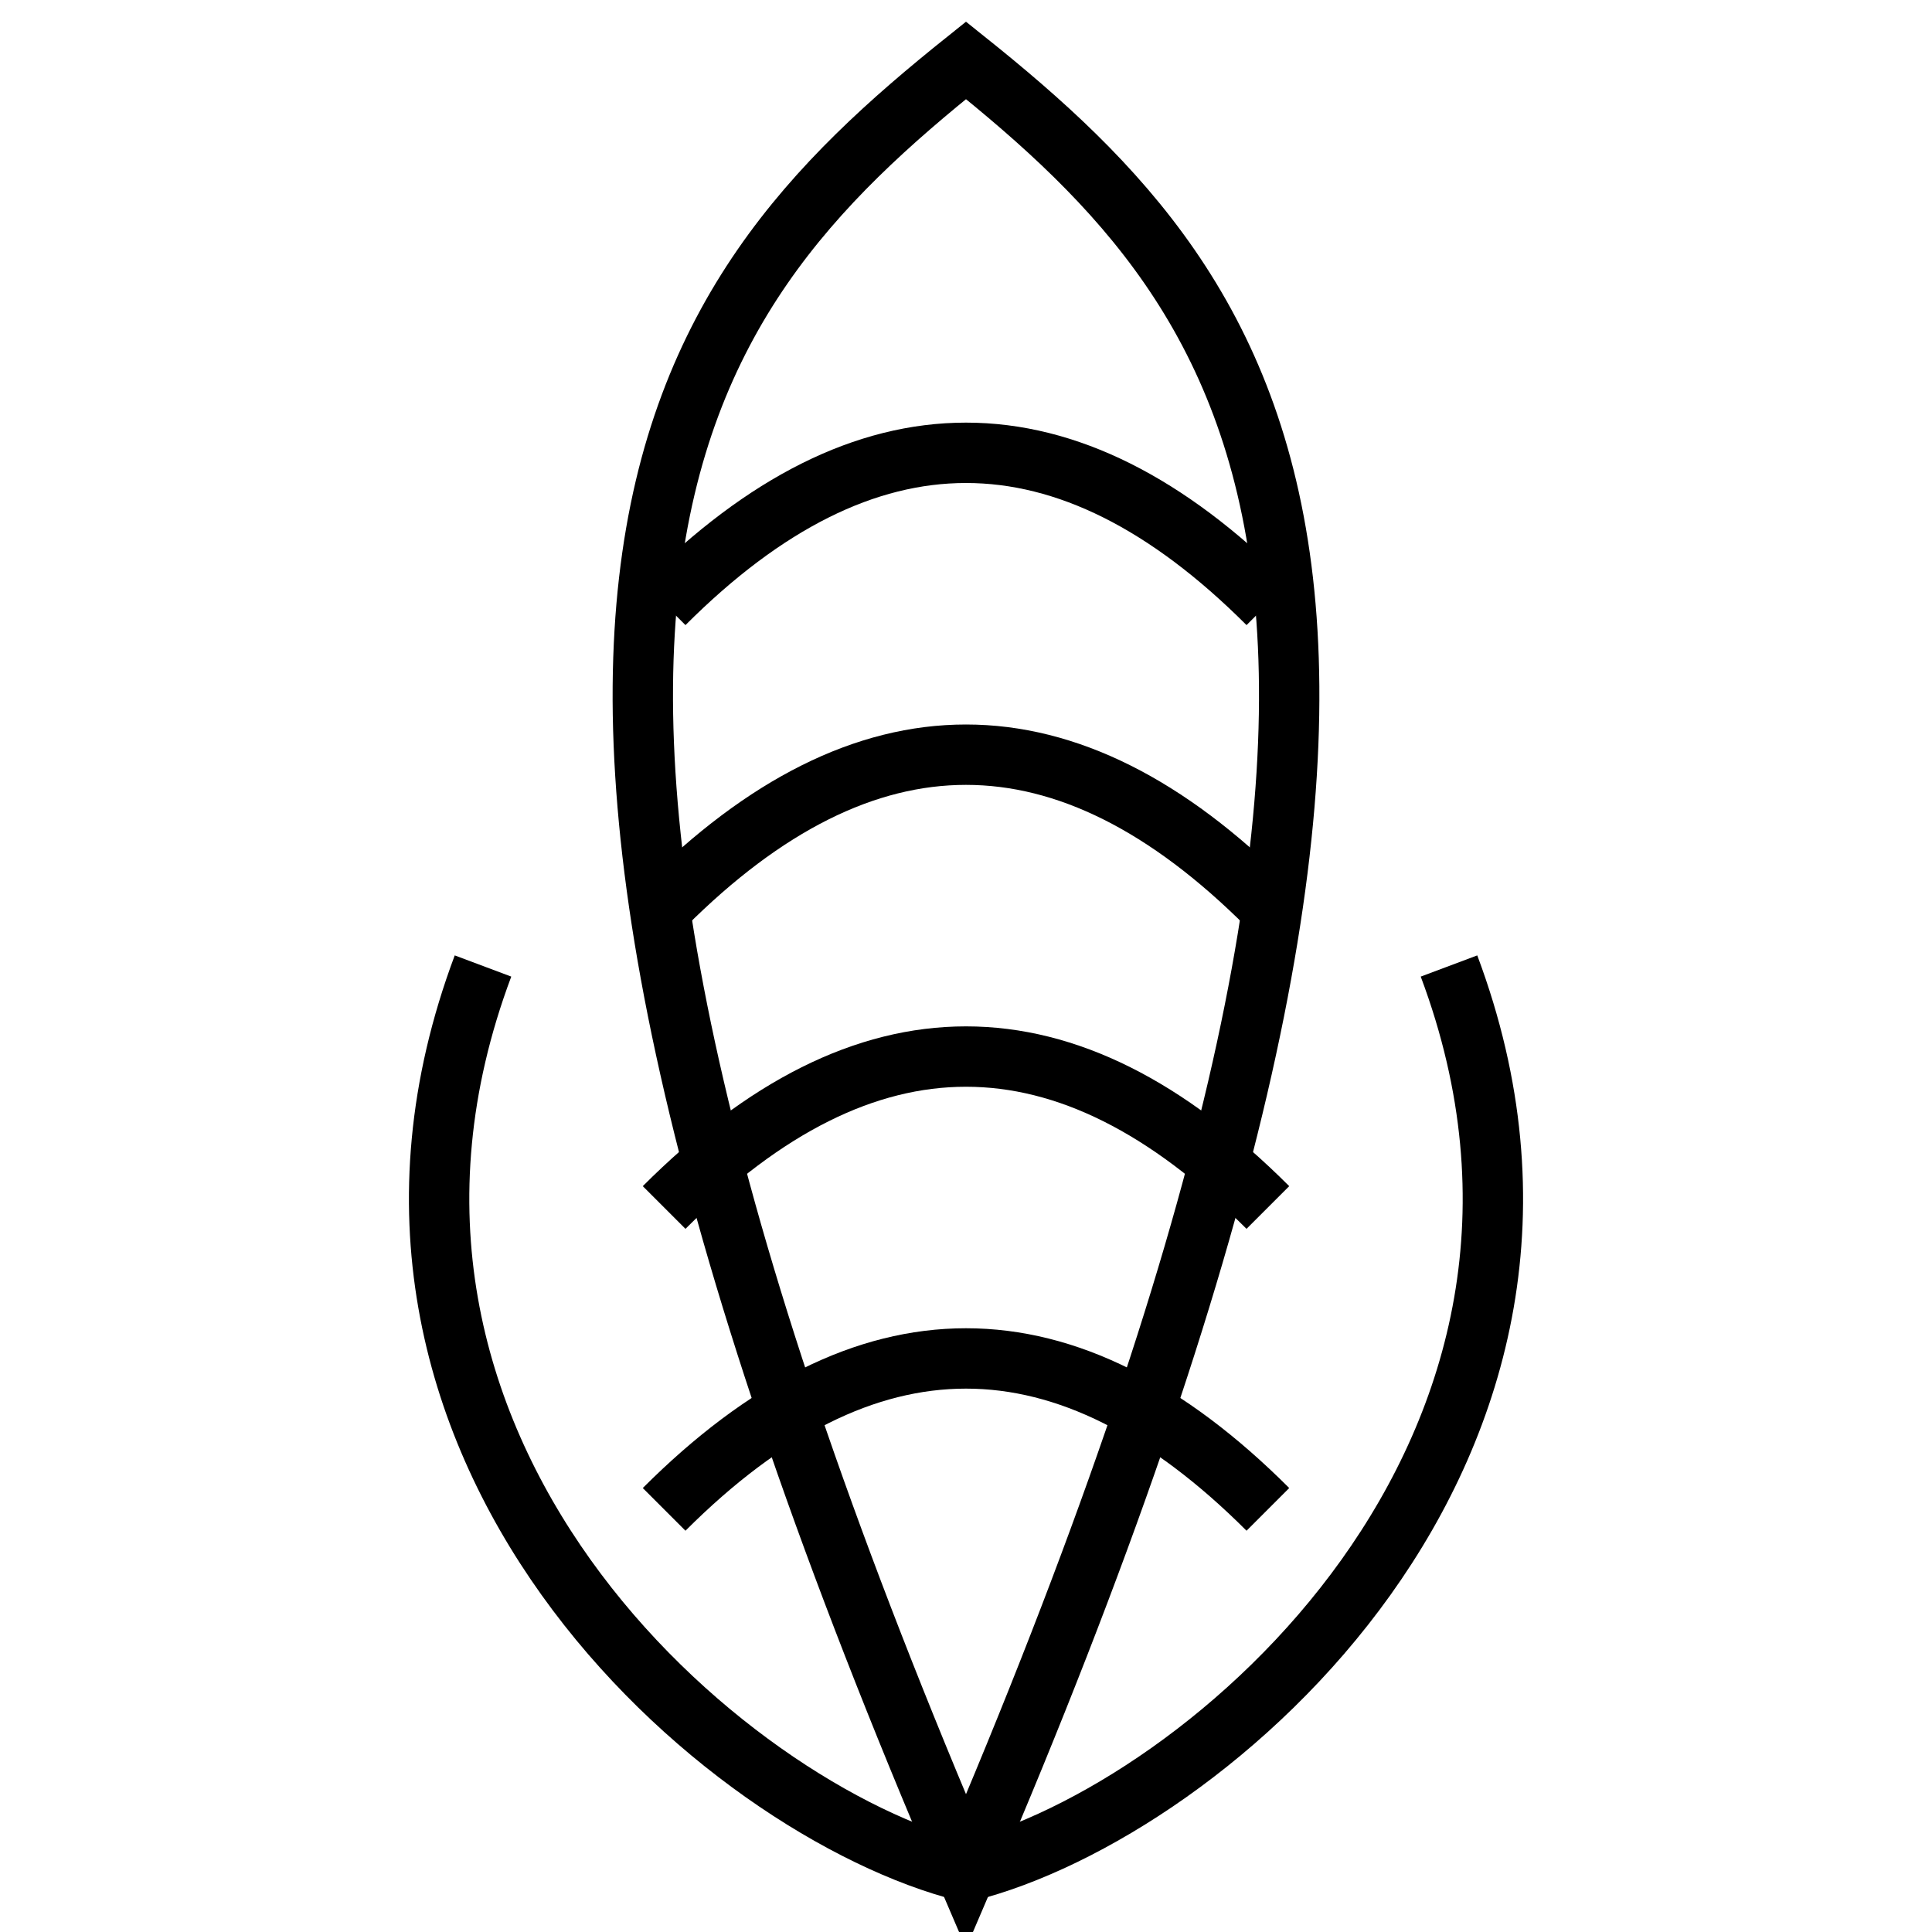
<svg xmlns="http://www.w3.org/2000/svg" viewBox="0 0 64 64" width="64" height="64">
  <g fill="none" stroke="black" stroke-width="2">
    <path d="M32 2 C42 10, 50 20, 32 62 C14 20, 22 10, 32 2 Z" />
    <path d="M22 20 Q32 10, 42 20" />
    <path d="M22 30 Q32 20, 42 30" />
    <path d="M22 40 Q32 30, 42 40" />
    <path d="M22 50 Q32 40, 42 50" />
    <path d="M16 32 C10 48, 24 60, 32 62" />
    <path d="M48 32 C54 48, 40 60, 32 62" />
  </g>
</svg>
